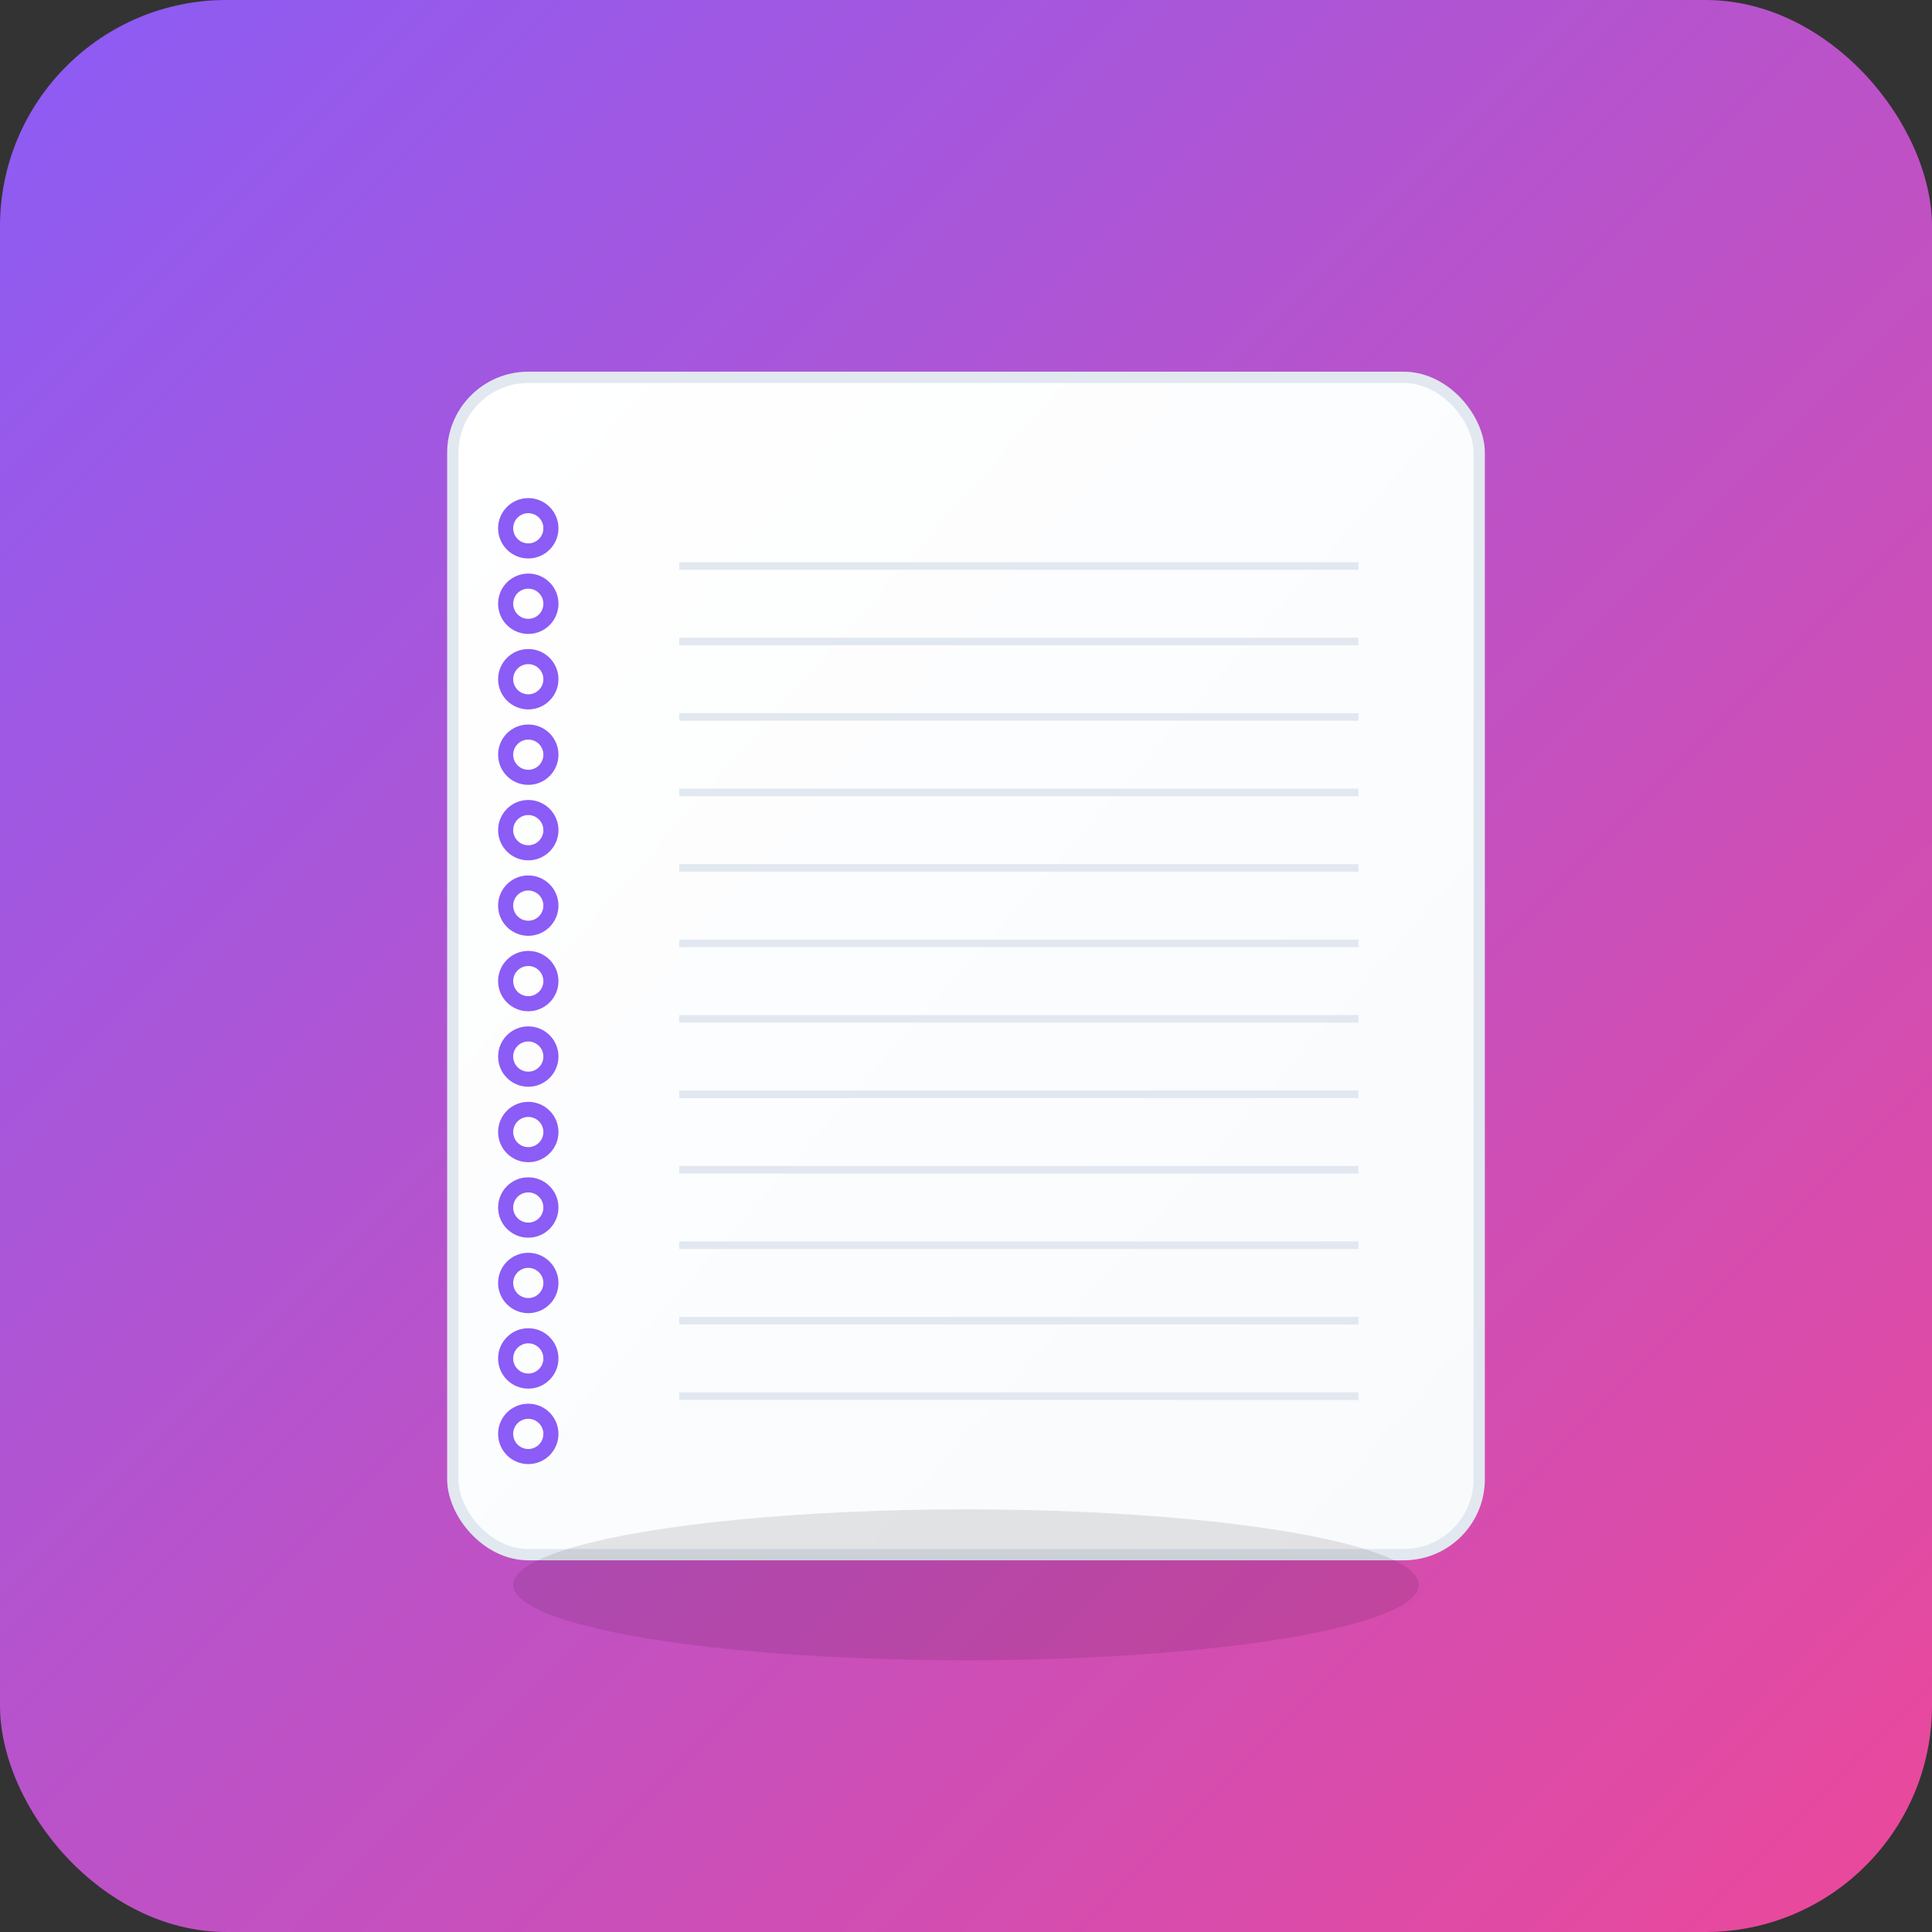 <svg width="512" height="512" viewBox="0 0 512 512" xmlns="http://www.w3.org/2000/svg">
  <rect x="0" y="0" width="512" height="512" fill="#333333" stroke="none"/>
  <!-- Градиентный фон -->
  <defs>
    <linearGradient id="bgGradient" x1="0%" y1="0%" x2="100%" y2="100%">
      <stop offset="0%" style="stop-color:#8B5CF6;stop-opacity:1" />
      <stop offset="100%" style="stop-color:#EC4899;stop-opacity:1" />
    </linearGradient>
    <linearGradient id="bookGradient" x1="0%" y1="0%" x2="100%" y2="100%">
      <stop offset="0%" style="stop-color:#FFFFFF;stop-opacity:1" />
      <stop offset="100%" style="stop-color:#F8FAFC;stop-opacity:1" />
    </linearGradient>
  </defs>
  
  <!-- Фон -->
  <rect width="512" height="512" rx="60" fill="url(#bgGradient)"/>
  
  <!-- Дневник -->
  <rect x="120" y="100" width="272" height="312" rx="20" fill="url(#bookGradient)" stroke="#E2E8F0" stroke-width="3"/>
  
  <!-- Спираль дневника -->
  <g stroke="#8B5CF6" stroke-width="4" fill="none">
    <circle cx="140" cy="140" r="6"/>
    <circle cx="140" cy="160" r="6"/>
    <circle cx="140" cy="180" r="6"/>
    <circle cx="140" cy="200" r="6"/>
    <circle cx="140" cy="220" r="6"/>
    <circle cx="140" cy="240" r="6"/>
    <circle cx="140" cy="260" r="6"/>
    <circle cx="140" cy="280" r="6"/>
    <circle cx="140" cy="300" r="6"/>
    <circle cx="140" cy="320" r="6"/>
    <circle cx="140" cy="340" r="6"/>
    <circle cx="140" cy="360" r="6"/>
    <circle cx="140" cy="380" r="6"/>
  </g>
  
  <!-- Линии на страницах -->
  <g stroke="#E2E8F0" stroke-width="2" fill="none">
    <line x1="180" y1="150" x2="360" y2="150"/>
    <line x1="180" y1="170" x2="360" y2="170"/>
    <line x1="180" y1="190" x2="360" y2="190"/>
    <line x1="180" y1="210" x2="360" y2="210"/>
    <line x1="180" y1="230" x2="360" y2="230"/>
    <line x1="180" y1="250" x2="360" y2="250"/>
    <line x1="180" y1="270" x2="360" y2="270"/>
    <line x1="180" y1="290" x2="360" y2="290"/>
    <line x1="180" y1="310" x2="360" y2="310"/>
    <line x1="180" y1="330" x2="360" y2="330"/>
    <line x1="180" y1="350" x2="360" y2="350"/>
    <line x1="180" y1="370" x2="360" y2="370"/>
  </g>
  
  <!-- Тень -->
  <ellipse cx="256" cy="420" rx="120" ry="20" fill="#000000" opacity="0.1"/>
</svg>
